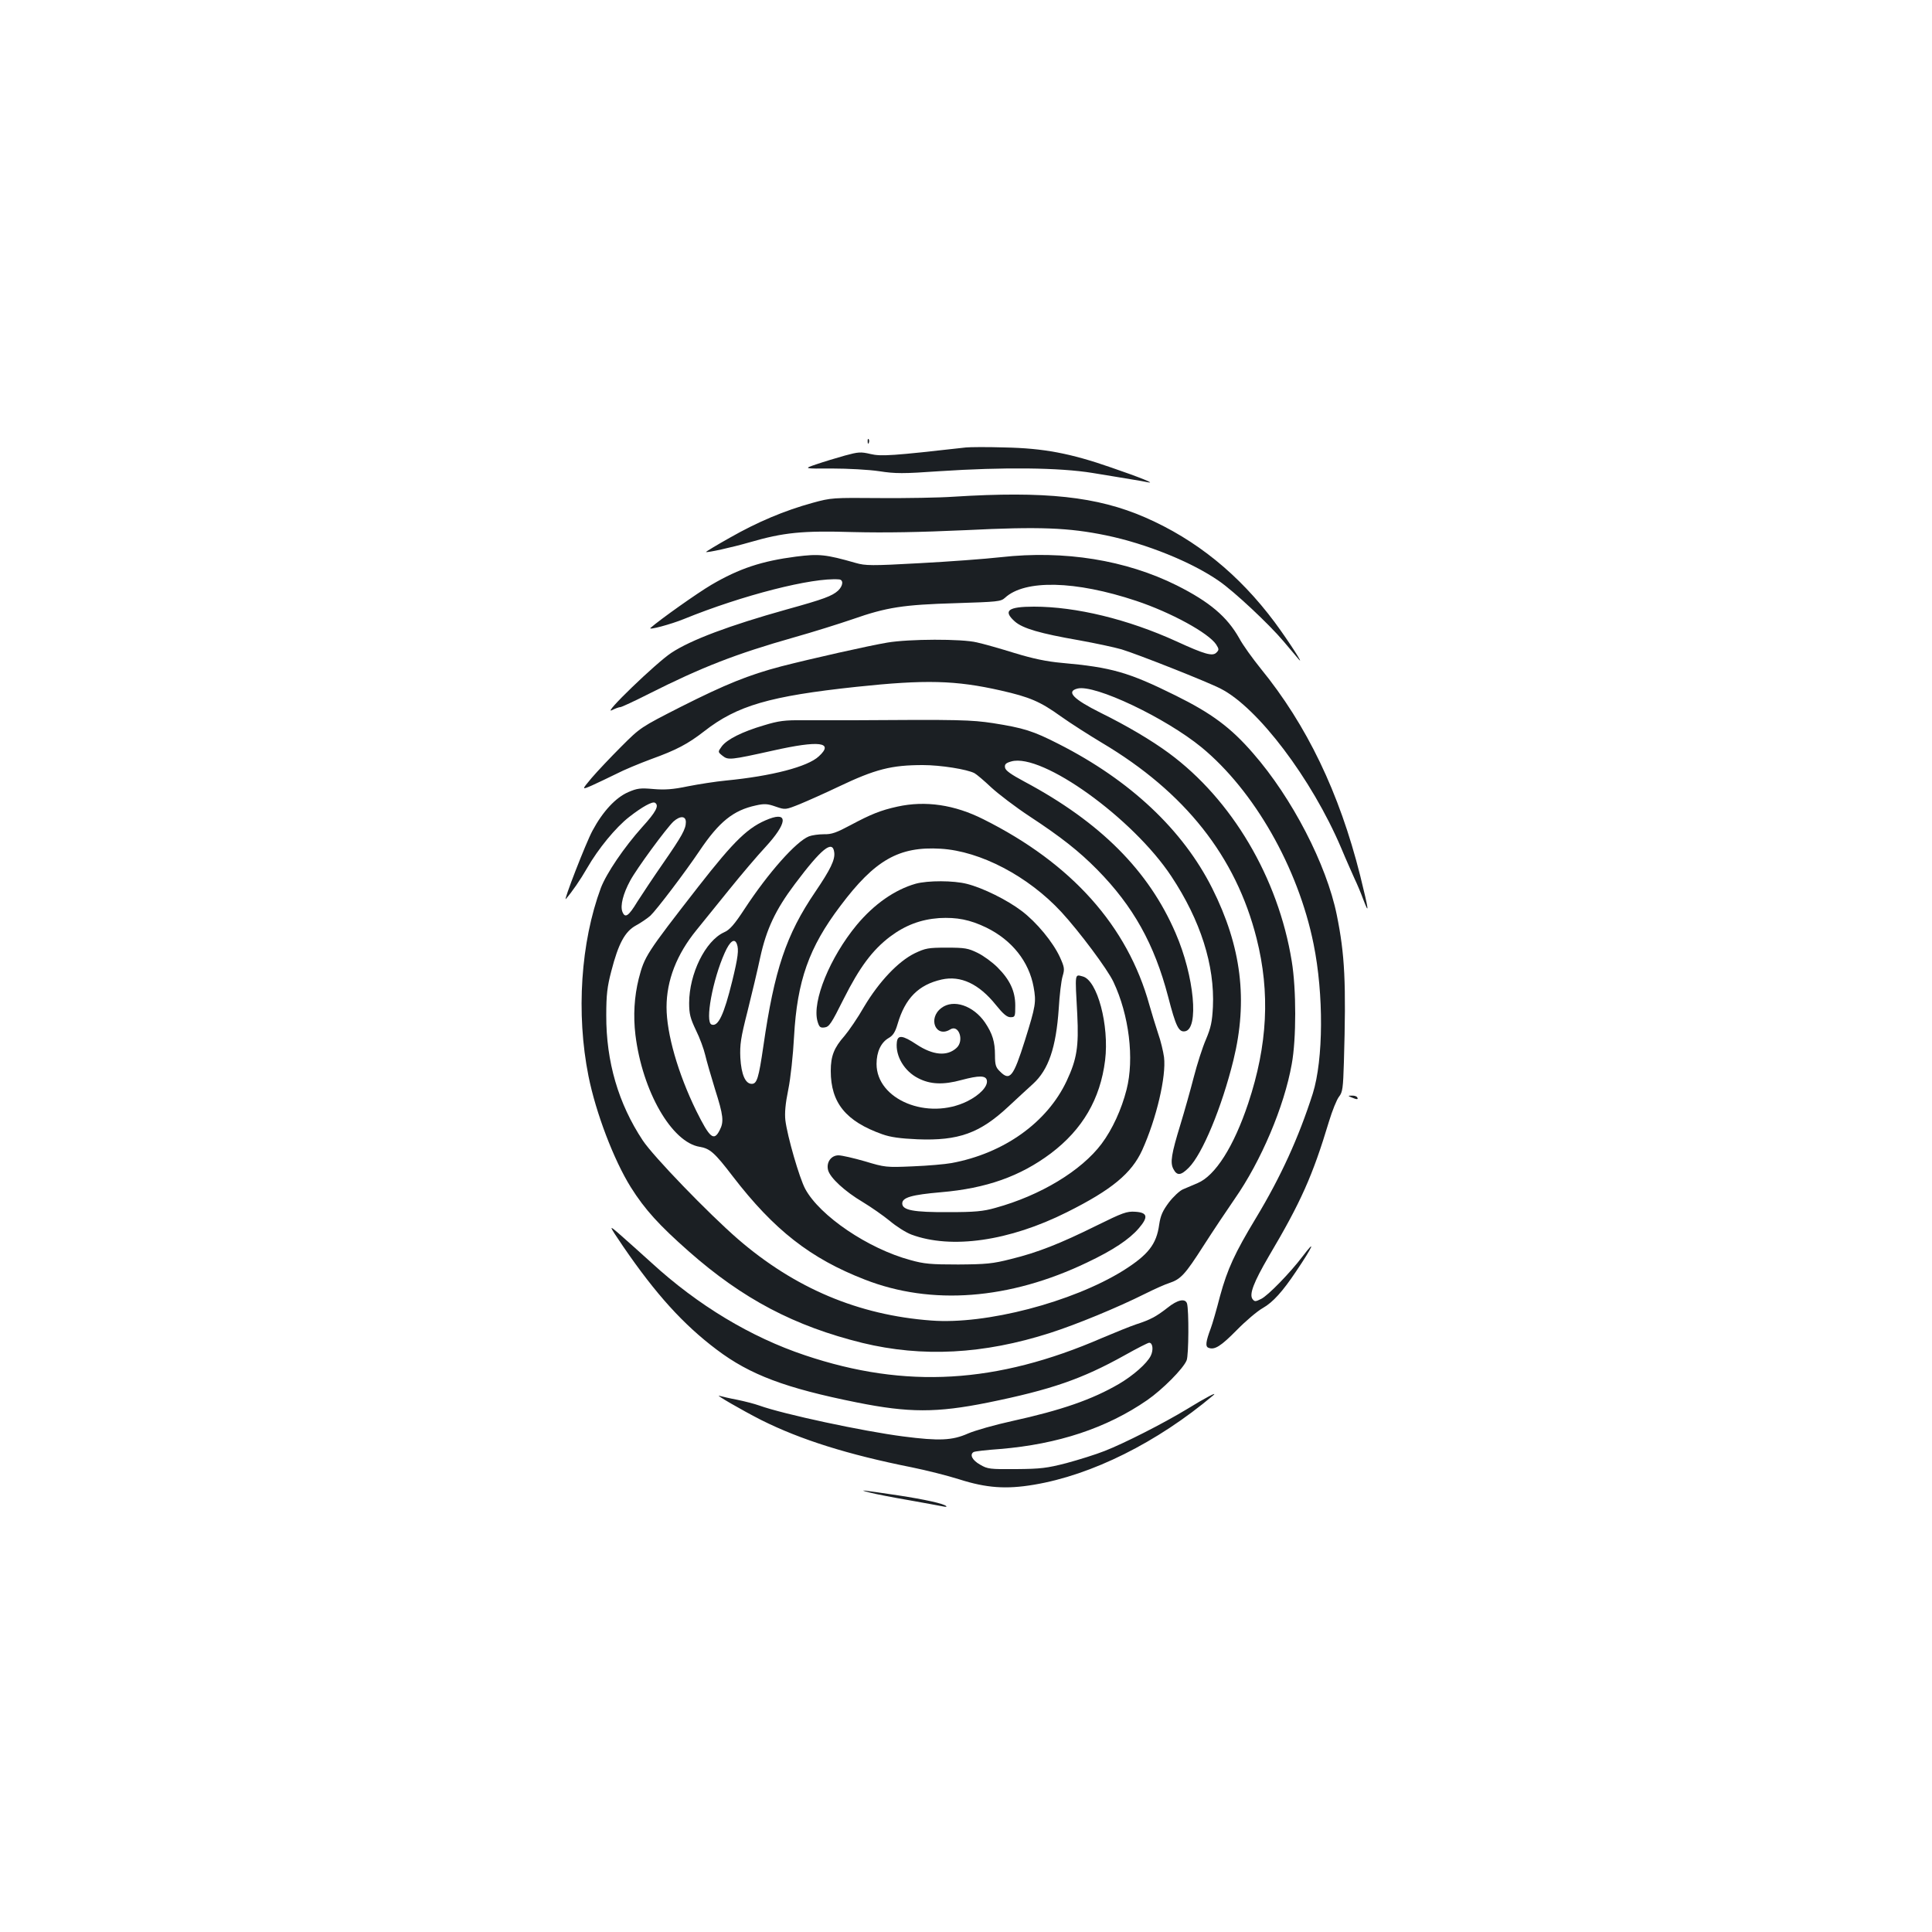 <?xml version="1.0" standalone="no"?>
<!DOCTYPE svg PUBLIC "-//W3C//DTD SVG 20010904//EN"
 "http://www.w3.org/TR/2001/REC-SVG-20010904/DTD/svg10.dtd">
<svg version="1.0" xmlns="http://www.w3.org/2000/svg"
 width="1000pt" height="1000pt" viewBox="0 0 1000 1000"
 preserveAspectRatio="xMidYMid meet">
<g transform="translate(0,1000) scale(0.1,-0.1)"
fill="#1b1f23" stroke="none">
<path d="M4491 7714 c0 -11 3 -14 6 -6 3 7 2 16 -1 19 -3 4 -6 -2 -5 -13z"/>
<path d="M5000 7684 c-381 -43 -439 -47 -494 -34 -51 12 -63 11 -133 -8 -43
-12 -109 -32 -147 -45 -68 -23 -68 -23 80 -22 82 0 192 -6 245 -14 84 -13 124
-13 310 0 333 22 623 19 794 -9 77 -13 167 -27 200 -33 33 -5 71 -12 85 -15
47 -10 -39 25 -188 76 -212 74 -351 100 -552 104 -91 3 -181 2 -200 0z"/>
<path d="M4935 7429 c-71 -5 -242 -8 -380 -7 -245 2 -252 2 -350 -25 -145 -40
-283 -98 -427 -180 -70 -39 -125 -73 -124 -74 5 -5 136 24 226 50 176 51 272
61 535 53 170 -4 341 -1 585 10 380 19 531 13 725 -27 208 -43 443 -138 584
-236 80 -55 262 -226 335 -313 30 -36 64 -76 76 -90 38 -45 -51 93 -122 189
-185 248 -407 428 -671 543 -248 108 -517 137 -992 107z"/>
<path d="M4120 7119 c-177 -23 -293 -61 -438 -146 -73 -43 -265 -179 -315
-223 -15 -14 107 19 173 46 302 123 666 216 803 205 24 -2 21 -33 -5 -58 -31
-28 -73 -44 -268 -98 -293 -82 -494 -157 -595 -224 -78 -51 -361 -324 -308
-297 18 9 37 16 44 16 6 0 73 31 148 69 272 137 448 206 751 292 96 27 233 70
303 94 177 62 262 75 534 83 217 7 233 8 255 28 103 95 364 89 679 -16 180
-60 374 -166 414 -226 15 -24 15 -28 1 -42 -20 -20 -60 -9 -206 58 -252 115
-521 180 -738 180 -135 0 -162 -21 -99 -77 41 -36 131 -62 332 -97 83 -15 182
-36 220 -47 80 -24 445 -168 514 -204 192 -98 470 -466 622 -822 27 -65 60
-138 71 -163 12 -25 32 -72 44 -105 33 -87 29 -58 -16 124 -108 429 -276 778
-515 1071 -41 51 -92 121 -111 157 -63 111 -152 187 -323 273 -263 131 -581
183 -911 146 -80 -9 -269 -23 -420 -31 -250 -14 -281 -13 -330 1 -157 45 -191
48 -310 33z"/>
<path d="M4593 6674 c-96 -16 -393 -83 -549 -123 -168 -44 -289 -93 -519 -209
-210 -107 -210 -107 -310 -207 -55 -55 -124 -128 -153 -162 -52 -62 -52 -62 3
-38 30 14 86 40 124 59 38 20 120 54 182 77 130 47 189 78 274 144 170 133
339 182 788 230 358 38 513 34 747 -19 150 -34 204 -57 311 -134 52 -37 148
-98 213 -137 429 -255 693 -588 800 -1012 71 -281 57 -552 -43 -853 -75 -225
-171 -376 -263 -414 -24 -10 -57 -24 -75 -32 -17 -7 -50 -38 -73 -68 -32 -43
-43 -67 -50 -114 -14 -103 -57 -157 -187 -239 -263 -163 -710 -280 -993 -258
-377 28 -706 167 -1001 422 -153 133 -437 427 -492 510 -126 190 -190 408
-189 648 0 106 5 148 26 228 37 144 71 206 128 237 26 14 59 37 74 50 32 30
180 225 254 335 102 152 176 211 292 236 44 10 61 9 103 -6 50 -17 50 -17 125
13 41 17 131 57 200 90 191 91 274 112 437 112 92 0 229 -22 267 -42 11 -6 50
-39 87 -74 37 -34 126 -102 199 -150 163 -107 255 -180 349 -275 187 -190 296
-386 367 -657 40 -155 55 -185 87 -180 74 10 49 285 -48 508 -139 323 -389
574 -782 784 -71 38 -99 58 -101 73 -3 17 4 24 33 32 159 44 629 -294 828
-595 151 -228 225 -461 215 -676 -4 -76 -10 -106 -36 -168 -18 -41 -46 -129
-63 -195 -17 -66 -48 -176 -69 -245 -47 -153 -54 -197 -37 -230 19 -37 39 -35
80 6 71 71 171 313 231 556 76 310 42 588 -110 891 -152 302 -424 558 -794
746 -133 68 -182 83 -340 108 -114 17 -172 19 -720 15 -85 0 -204 0 -265 0
-92 1 -125 -3 -200 -26 -113 -33 -192 -73 -219 -109 -21 -29 -21 -29 4 -49 29
-23 40 -22 261 27 240 54 318 44 237 -30 -58 -54 -244 -102 -480 -125 -53 -5
-142 -19 -198 -30 -76 -16 -119 -19 -178 -14 -67 6 -84 4 -130 -16 -65 -28
-132 -100 -185 -199 -34 -62 -155 -375 -138 -354 32 37 75 99 110 160 58 101
148 210 217 264 69 54 121 82 134 74 23 -14 6 -47 -66 -126 -94 -105 -185
-239 -214 -315 -104 -280 -129 -649 -64 -974 38 -190 131 -434 219 -575 73
-116 147 -197 300 -332 280 -247 547 -387 899 -474 310 -75 626 -59 972 52
137 44 348 131 492 203 48 24 104 49 124 55 60 20 82 44 178 194 50 78 123
187 161 242 136 195 256 477 295 697 24 130 24 388 0 533 -70 432 -310 837
-636 1077 -91 67 -218 142 -354 209 -142 71 -179 110 -119 125 89 23 455 -151
642 -304 272 -224 500 -622 580 -1018 53 -261 51 -598 -4 -774 -73 -228 -165
-430 -294 -644 -110 -182 -148 -265 -186 -404 -18 -70 -40 -146 -48 -167 -26
-69 -29 -95 -12 -101 32 -13 65 9 146 91 46 47 107 99 136 115 52 30 101 84
172 190 87 129 105 172 34 78 -65 -86 -180 -204 -215 -221 -30 -15 -34 -15
-45 -1 -18 25 6 87 84 221 167 282 227 417 312 699 17 56 40 113 52 128 18 23
21 43 25 179 12 412 5 555 -37 762 -53 260 -231 605 -433 836 -115 133 -215
207 -401 299 -244 121 -332 146 -590 169 -78 7 -149 22 -244 51 -74 23 -162
48 -195 55 -78 19 -351 18 -463 -1z m-1043 -929 c0 -36 -20 -72 -119 -215 -48
-69 -107 -158 -132 -197 -46 -76 -64 -88 -78 -51 -11 31 4 92 41 160 34 63
186 270 224 306 35 31 64 29 64 -3z"/>
<path d="M4645 5825 c-87 -19 -138 -40 -241 -95 -75 -40 -99 -49 -140 -48 -27
0 -62 -5 -77 -11 -66 -26 -210 -188 -332 -374 -55 -84 -78 -110 -108 -123 -96
-44 -180 -214 -180 -366 0 -56 6 -79 35 -140 20 -40 41 -98 48 -128 7 -30 30
-110 51 -178 43 -135 47 -168 24 -212 -30 -59 -51 -41 -121 100 -95 194 -154
400 -154 537 0 139 53 274 155 399 31 38 107 132 169 209 62 77 147 177 189
222 110 120 118 182 19 145 -108 -41 -179 -110 -368 -352 -270 -347 -278 -360
-308 -476 -23 -92 -29 -191 -17 -291 36 -292 188 -556 333 -579 53 -9 77 -30
171 -153 213 -277 402 -425 683 -534 345 -135 749 -104 1150 88 135 64 219
120 268 177 51 59 46 82 -18 86 -44 3 -65 -5 -201 -72 -188 -93 -304 -139
-443 -173 -94 -24 -128 -27 -272 -28 -142 0 -177 3 -248 23 -219 59 -469 229
-544 368 -30 55 -93 273 -103 356 -4 37 0 85 15 158 12 58 25 180 30 275 16
288 77 461 239 675 179 239 304 310 520 297 205 -12 453 -142 625 -328 92
-100 238 -295 269 -361 81 -171 109 -398 68 -558 -26 -102 -73 -205 -129 -280
-105 -140 -317 -268 -550 -332 -63 -18 -107 -22 -242 -22 -182 -1 -240 10
-240 45 0 31 50 45 200 58 235 20 410 82 569 201 164 124 256 281 281 482 22
180 -40 415 -116 434 -42 11 -40 22 -28 -198 8 -165 -2 -230 -55 -343 -101
-215 -325 -375 -596 -425 -33 -6 -123 -14 -201 -17 -137 -6 -144 -5 -247 26
-59 17 -120 31 -137 31 -38 0 -64 -36 -54 -76 10 -40 87 -111 180 -166 43 -26
106 -70 139 -97 33 -28 83 -60 112 -71 207 -77 507 -34 806 116 232 116 334
201 389 321 74 164 125 382 113 481 -4 29 -17 85 -31 124 -13 39 -33 105 -45
147 -113 408 -402 732 -858 960 -150 76 -301 98 -446 66z m-327 -237 c5 -38
-20 -89 -98 -204 -151 -222 -212 -404 -269 -800 -24 -164 -33 -194 -60 -194
-33 0 -54 48 -59 135 -3 68 2 103 37 240 22 88 52 214 66 280 32 146 79 246
179 379 138 184 196 231 204 164z m-504 -474 c11 -29 6 -69 -24 -192 -43 -175
-73 -238 -107 -225 -35 13 6 233 68 371 27 61 51 78 63 46z"/>
<path d="M4740 5426 c-109 -31 -216 -106 -306 -214 -138 -167 -231 -394 -203
-497 9 -31 14 -36 37 -33 24 3 35 20 99 148 82 163 148 252 240 322 79 59 158
89 254 96 92 5 159 -8 244 -49 133 -65 221 -176 245 -308 14 -78 11 -97 -45
-276 -60 -190 -78 -213 -130 -160 -21 20 -25 34 -25 83 0 70 -13 112 -52 170
-60 87 -163 122 -225 75 -73 -54 -29 -158 46 -111 44 27 73 -59 32 -96 -49
-45 -122 -38 -207 18 -72 48 -98 51 -102 11 -8 -71 39 -150 111 -186 62 -32
129 -35 224 -9 90 24 126 24 131 -2 6 -31 -37 -76 -101 -108 -205 -101 -470 8
-470 193 0 63 23 112 64 135 22 13 33 31 45 72 39 133 108 203 228 230 98 22
193 -22 281 -132 37 -46 57 -63 75 -63 24 0 25 3 25 60 0 75 -28 134 -92 198
-26 26 -72 60 -103 75 -49 24 -66 27 -160 27 -96 0 -110 -3 -165 -29 -86 -42
-185 -147 -262 -276 -33 -58 -80 -126 -102 -152 -54 -61 -71 -104 -71 -181 0
-165 78 -261 267 -328 42 -15 92 -22 183 -26 211 -8 321 31 469 169 47 44 105
97 128 118 80 73 119 187 133 389 4 70 13 145 20 168 11 37 10 46 -14 99 -36
78 -121 181 -198 239 -75 57 -200 119 -283 140 -70 18 -202 18 -265 1z"/>
<path d="M6995 4320 c28 -12 37 -12 30 0 -3 6 -16 10 -28 9 -21 0 -21 -1 -2
-9z"/>
<path d="M3225 3549 c169 -247 312 -405 485 -535 172 -130 356 -199 725 -273
269 -54 413 -54 677 -1 329 67 488 122 709 245 64 36 121 65 127 65 19 0 23
-38 8 -68 -20 -40 -91 -102 -164 -145 -139 -81 -297 -136 -556 -193 -87 -19
-189 -48 -226 -64 -81 -36 -149 -39 -335 -15 -208 27 -620 115 -745 160 -25 9
-76 22 -115 30 -38 7 -79 17 -90 20 -34 12 115 -74 215 -125 204 -102 449
-179 780 -245 74 -15 185 -43 245 -62 141 -45 243 -52 386 -28 300 50 639 219
929 463 25 22 -41 -13 -137 -72 -124 -75 -325 -177 -425 -216 -45 -18 -135
-46 -198 -63 -101 -26 -133 -30 -260 -31 -136 -1 -148 0 -187 23 -41 23 -55
52 -34 65 5 4 67 11 138 16 299 25 551 108 761 253 78 54 187 163 204 206 11
26 12 260 2 294 -9 28 -49 20 -101 -22 -59 -46 -89 -62 -163 -86 -30 -10 -109
-42 -175 -70 -546 -237 -1017 -265 -1538 -90 -281 94 -555 259 -795 479 -55
50 -128 115 -162 145 -62 54 -62 54 15 -60z"/>
<path d="M4500 2275 c30 -8 123 -26 205 -40 83 -15 161 -29 175 -32 14 -3 22
-3 18 1 -11 13 -112 35 -249 56 -196 29 -210 31 -149 15z"/>
</g>
</svg>
